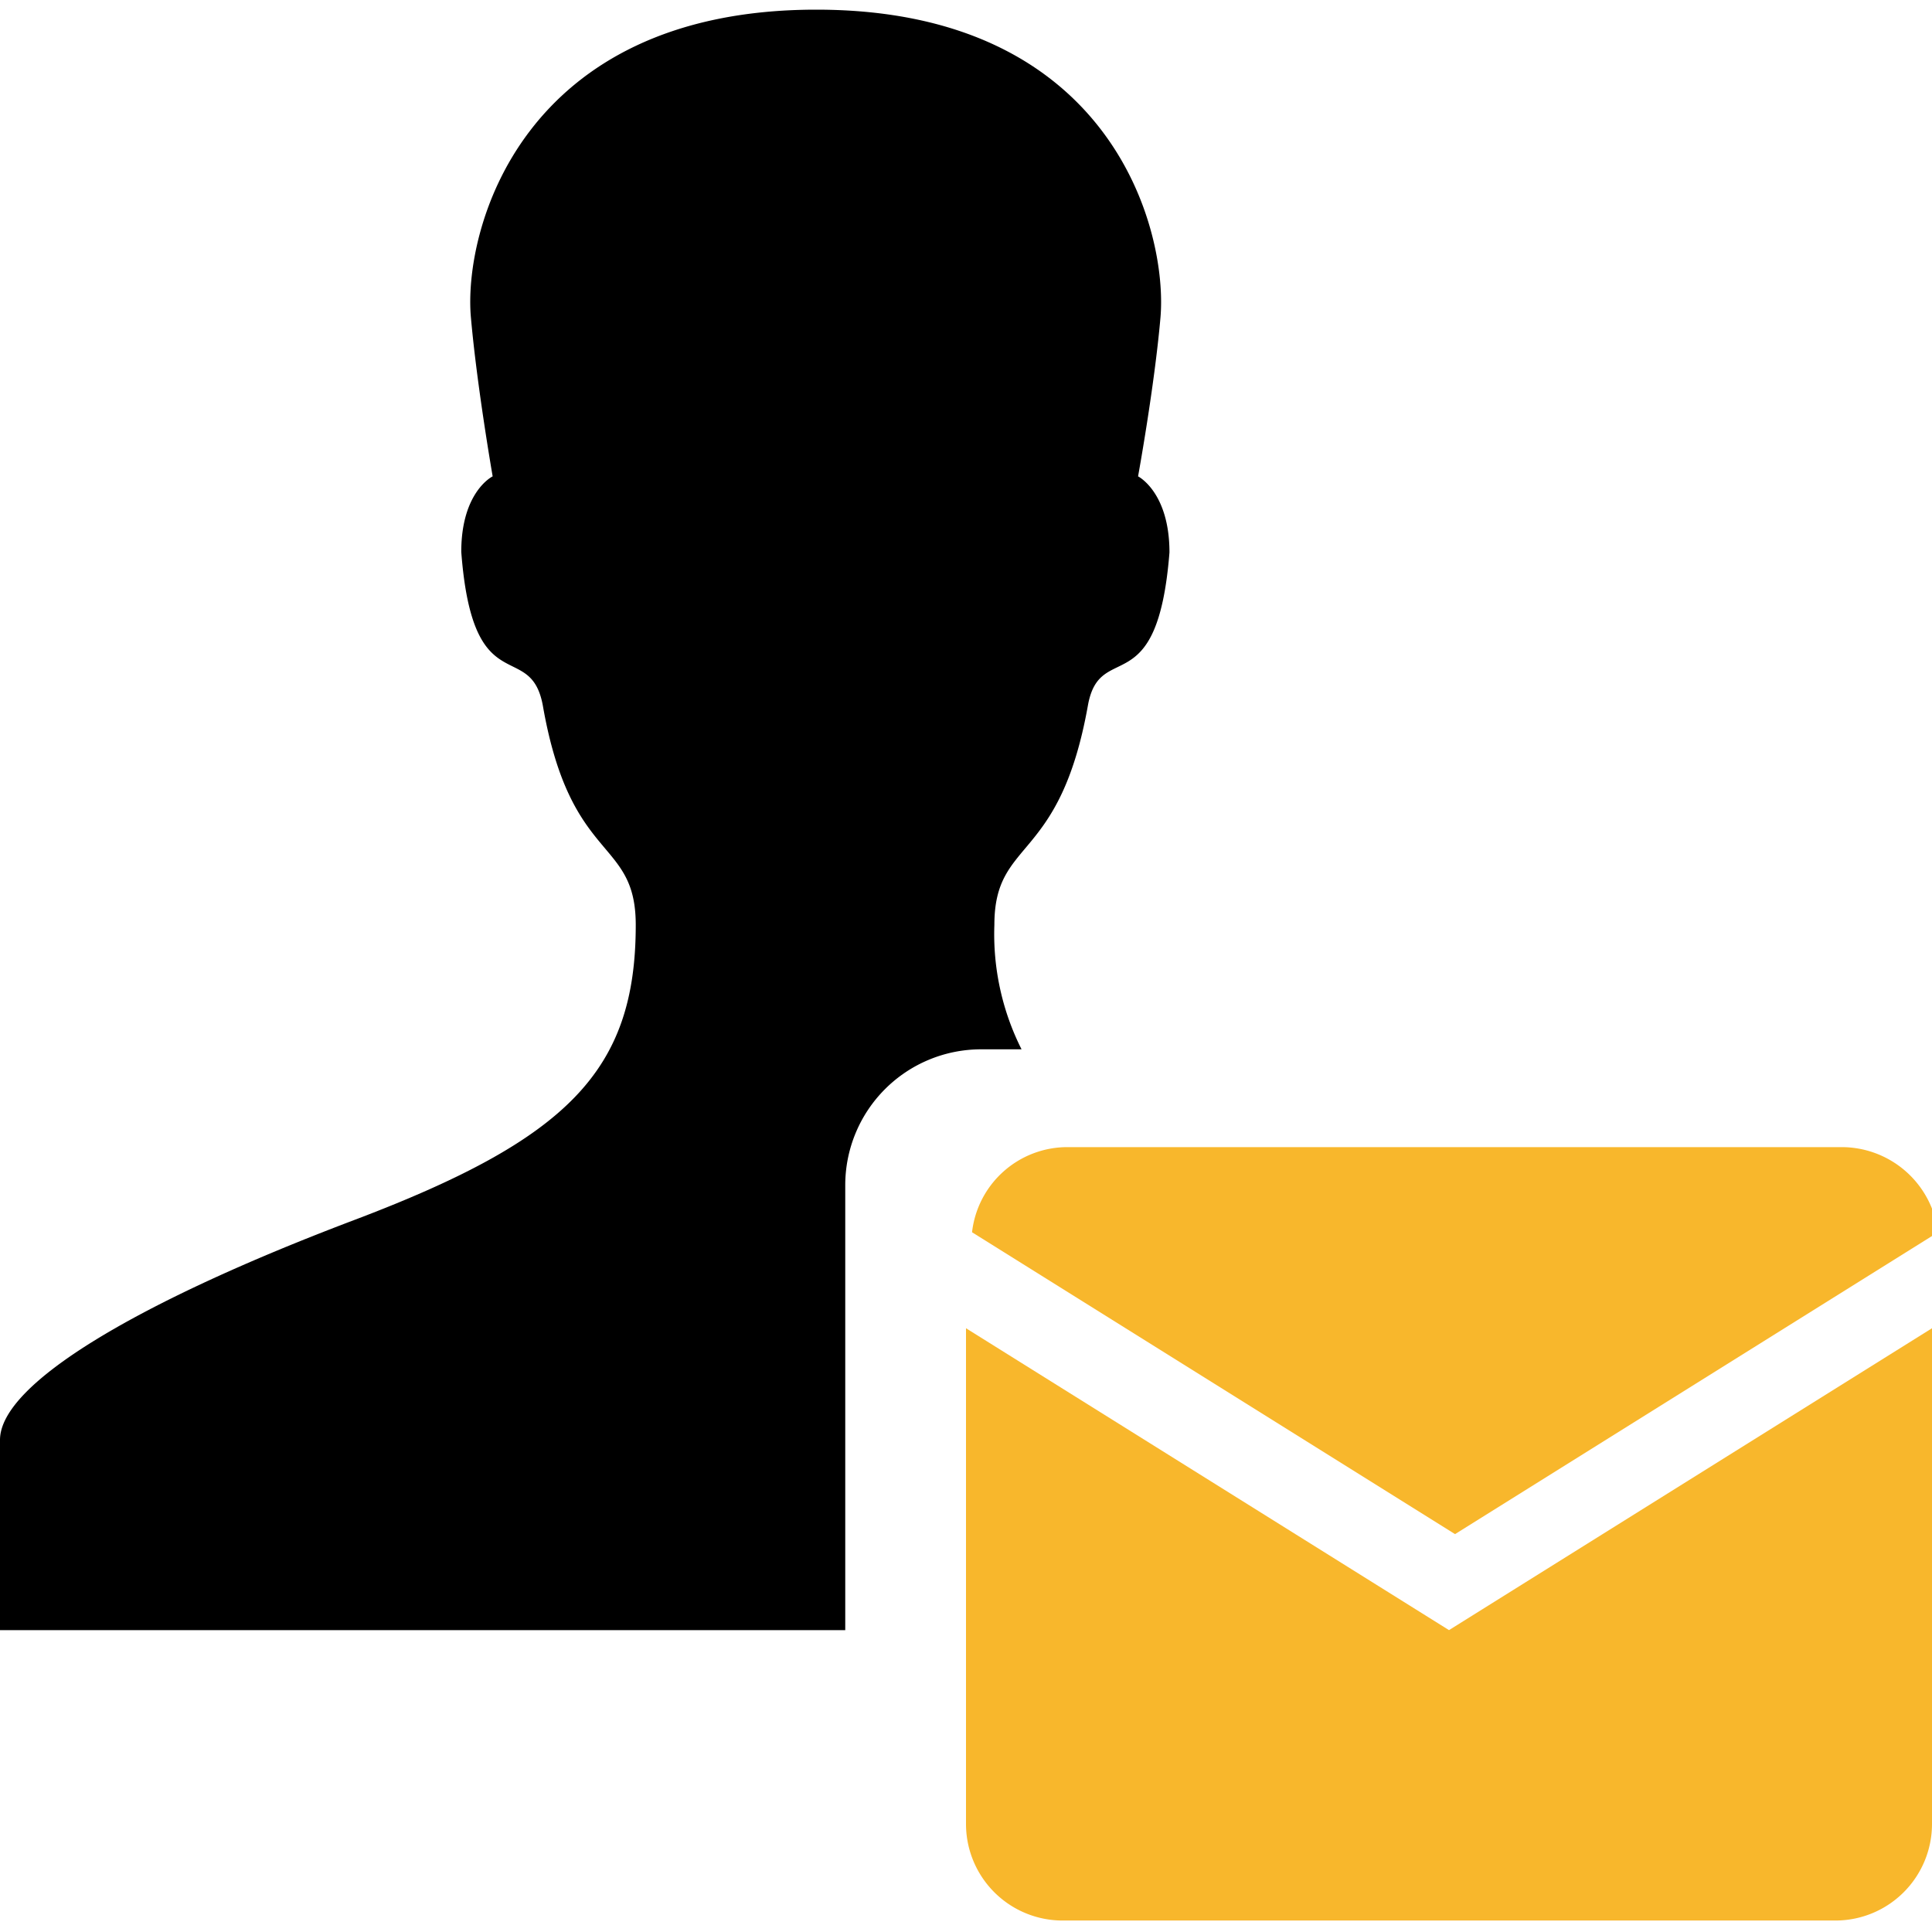 <svg id="Layer_1" data-name="Layer 1" xmlns="http://www.w3.org/2000/svg" width="32" height="32" viewBox="0 0 32 32"><defs><style>.cls-1{fill:#2e3f58;}.cls-2{fill:#f8b72c;}</style></defs><title>icons</title><path  d="M14,19.63a2.25,2.25,0,0,1,2.25-2.25h.67a4.24,4.24,0,0,1-.45-2.06c0-1.45,1.08-1,1.55-3.64.2-1.1,1.15,0,1.35-2.53,0-1-.52-1.26-.52-1.26s.27-1.48.37-2.62c.13-1.43-.79-5.11-5.7-5.11S7.67,3.84,7.8,5.26c.1,1.14.36,2.63.36,2.63s-.52.25-.52,1.25c.19,2.52,1.14,1.43,1.35,2.54.46,2.65,1.54,2.18,1.54,3.64,0,2.42-1.13,3.55-4.67,4.89S0,22.91,0,23.85V27H14Z"/><path class="cls-2" d="M17.68,19a1.59,1.59,0,0,0-1.58,1.41l8,5,8-5A1.61,1.61,0,0,0,30.49,19ZM16,22v8.21a1.6,1.6,0,0,0,1.6,1.6H30.41A1.6,1.6,0,0,0,32,30.21V22l-8,5Z"/></svg>